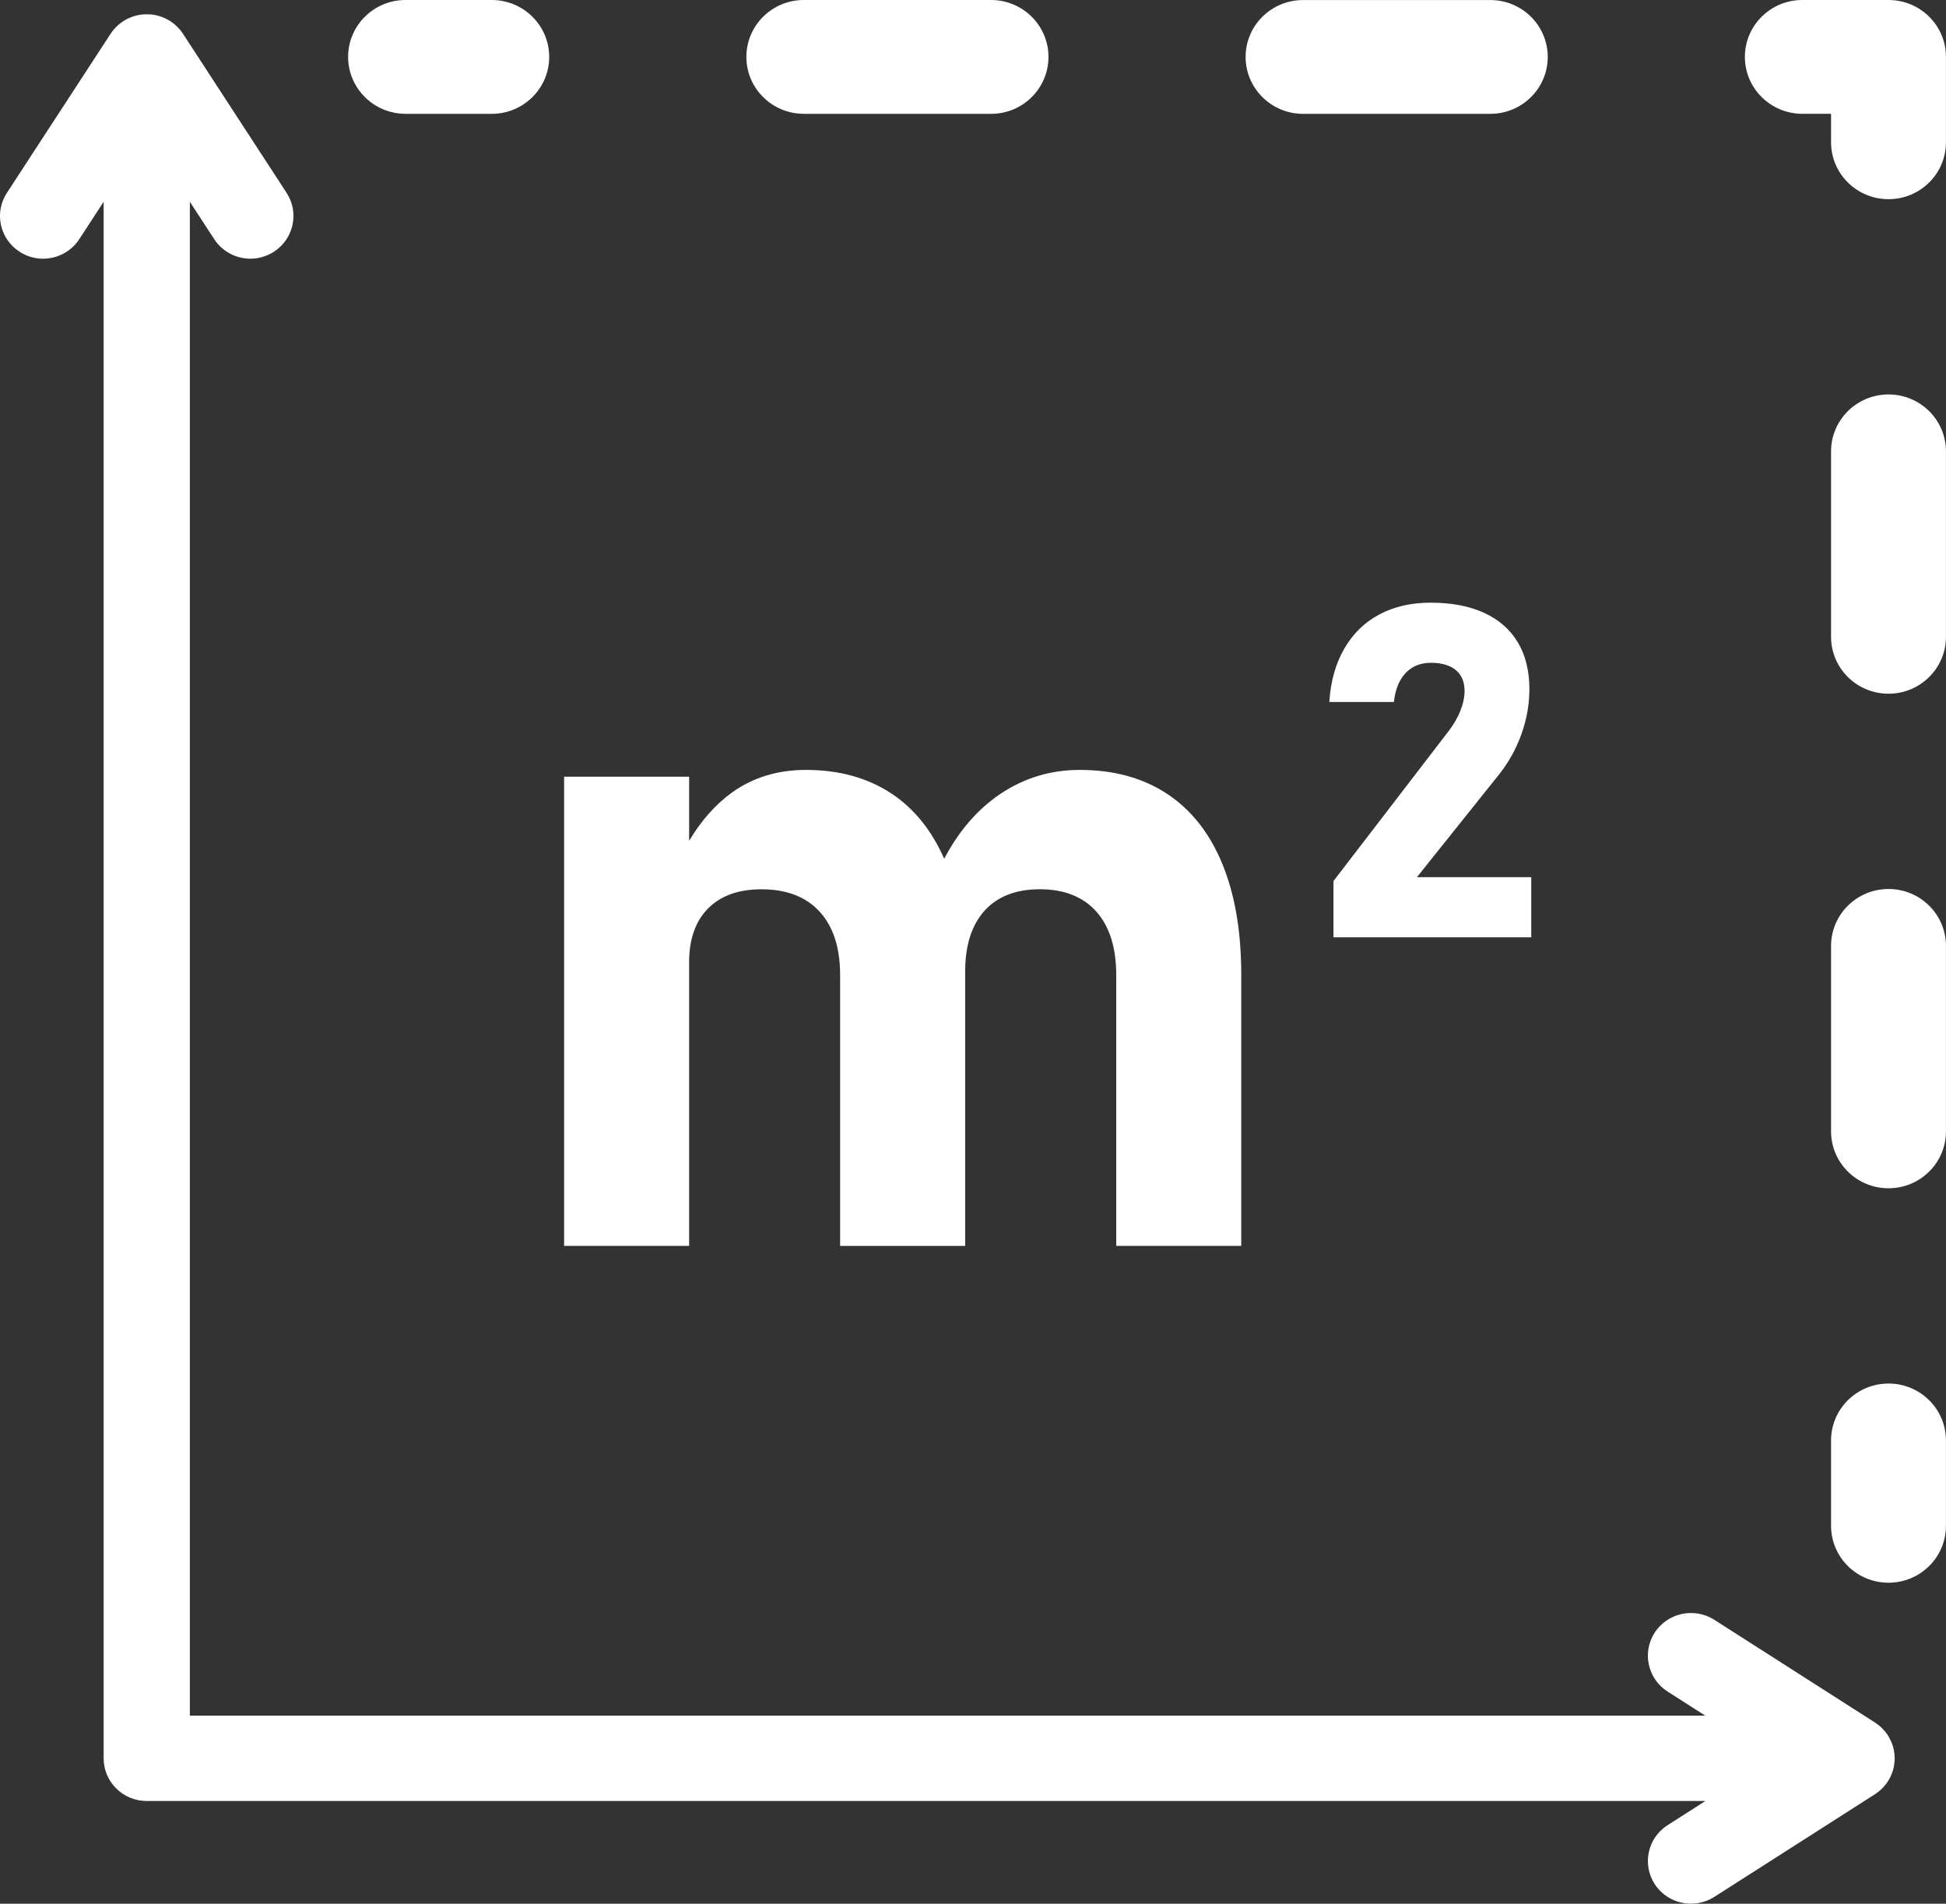 <svg width="46" height="45" viewBox="0 0 46 45" fill="none" xmlns="http://www.w3.org/2000/svg">
<rect x="0" y="0" width="46" height="45" fill="#333333" stroke="none"/>
<g clip-path="url(#clip0_686_254)">
<path d="M9.586 2.691H11.624C12.374 2.691 12.982 2.088 12.982 1.346C12.982 0.603 12.374 0 11.624 0H9.586C8.836 0 8.229 0.603 8.229 1.345C8.229 2.088 8.837 2.69 9.586 2.69V2.691Z" fill="white"/>
<path d="M19.001 2.691H23.426C24.177 2.691 24.784 2.088 24.784 1.346C24.784 0.603 24.176 0 23.426 0H19.001C18.25 0 17.643 0.603 17.643 1.345C17.643 2.088 18.251 2.69 19.001 2.69V2.691Z" fill="white"/>
<path d="M30.802 2.691H35.228C35.978 2.691 36.586 2.088 36.586 1.346C36.586 0.603 35.978 0.001 35.228 0.001H30.802C30.052 0.001 29.444 0.603 29.444 1.346C29.444 2.088 30.053 2.691 30.802 2.691Z" fill="white"/>
<path d="M44.641 0H42.604C41.854 0 41.246 0.603 41.246 1.345C41.246 2.088 41.855 2.69 42.604 2.69H43.283V3.363C43.283 4.106 43.892 4.708 44.641 4.708C45.391 4.708 45.999 4.106 45.999 3.363V1.345C45.999 0.602 45.391 0 44.641 0Z" fill="white"/>
<path d="M44.641 21.014C43.891 21.014 43.283 21.617 43.283 22.36V26.743C43.283 27.486 43.892 28.088 44.641 28.088C45.391 28.088 45.999 27.486 45.999 26.743V22.36C45.999 21.616 45.391 21.014 44.641 21.014Z" fill="white"/>
<path d="M44.641 9.324C43.891 9.324 43.283 9.927 43.283 10.669V15.053C43.283 15.796 43.892 16.398 44.641 16.398C45.391 16.398 45.999 15.795 45.999 15.053V10.669C45.999 9.926 45.391 9.324 44.641 9.324Z" fill="white"/>
<path d="M44.641 32.704C43.891 32.704 43.283 33.307 43.283 34.049V36.067C43.283 36.81 43.892 37.412 44.641 37.412C45.391 37.412 45.999 36.81 45.999 36.067V34.049C45.999 33.306 45.391 32.704 44.641 32.704Z" fill="white"/>
<path d="M34.519 16.806C34.452 16.972 34.357 17.135 34.234 17.293L31.521 20.826V22.156H36.196V20.734H33.494L35.44 18.3C35.665 18.016 35.84 17.7 35.965 17.35C36.09 17 36.152 16.647 36.152 16.292V16.286C36.152 15.856 36.06 15.487 35.878 15.182C35.695 14.877 35.428 14.645 35.079 14.485C34.729 14.325 34.307 14.246 33.815 14.246C33.358 14.246 32.956 14.338 32.607 14.523C32.26 14.708 31.983 14.976 31.779 15.328C31.574 15.68 31.455 16.1 31.423 16.588V16.593H32.95V16.588C32.983 16.294 33.075 16.067 33.228 15.907C33.38 15.747 33.58 15.667 33.826 15.667C34.072 15.667 34.275 15.724 34.413 15.839C34.55 15.954 34.619 16.118 34.619 16.329V16.34C34.619 16.483 34.586 16.639 34.518 16.806H34.519Z" fill="white"/>
<path d="M16.289 22.751C16.289 22.203 16.438 21.777 16.737 21.474C17.035 21.172 17.458 21.021 18.004 21.021C18.594 21.021 19.051 21.197 19.374 21.549C19.697 21.902 19.859 22.403 19.859 23.051V29.451H22.815V23.04C22.815 23.012 22.814 22.985 22.814 22.958L22.815 22.965C22.815 22.345 22.968 21.866 23.273 21.527C23.579 21.189 24.016 21.02 24.584 21.02C25.152 21.02 25.604 21.196 25.916 21.549C26.229 21.901 26.386 22.402 26.386 23.05V29.45H29.341V23.039C29.341 22.021 29.192 21.148 28.894 20.421C28.596 19.695 28.16 19.143 27.589 18.765C27.017 18.388 26.328 18.199 25.523 18.199C24.832 18.199 24.205 18.39 23.641 18.77C23.104 19.133 22.664 19.644 22.319 20.299C22.026 19.634 21.616 19.121 21.084 18.765C20.519 18.388 19.841 18.199 19.051 18.199C18.382 18.199 17.799 18.377 17.303 18.733C16.915 19.013 16.577 19.394 16.29 19.875V18.359H13.334V29.45H16.29V22.751L16.289 22.751Z" fill="white"/>
<path d="M44.785 41.517C44.785 41.502 44.783 41.487 44.782 41.472C44.782 41.465 44.78 41.459 44.78 41.452C44.778 41.442 44.777 41.432 44.776 41.423C44.773 41.407 44.771 41.39 44.768 41.375C44.766 41.367 44.765 41.359 44.764 41.352C44.763 41.348 44.762 41.344 44.761 41.341C44.76 41.335 44.758 41.33 44.757 41.324C44.753 41.31 44.75 41.295 44.746 41.28C44.74 41.261 44.733 41.242 44.726 41.223C44.722 41.211 44.718 41.2 44.713 41.188C44.705 41.167 44.695 41.146 44.684 41.125C44.68 41.116 44.676 41.107 44.671 41.098C44.659 41.076 44.646 41.053 44.632 41.031C44.629 41.026 44.627 41.021 44.623 41.016C44.623 41.014 44.621 41.013 44.62 41.012C44.617 41.006 44.614 41.001 44.611 40.996C44.606 40.989 44.6 40.983 44.595 40.976C44.588 40.966 44.581 40.956 44.574 40.948C44.569 40.941 44.565 40.935 44.56 40.93C44.557 40.926 44.554 40.923 44.552 40.919C44.545 40.91 44.537 40.903 44.53 40.895C44.524 40.888 44.517 40.882 44.511 40.875C44.505 40.868 44.499 40.861 44.492 40.855C44.49 40.852 44.487 40.849 44.484 40.846C44.478 40.84 44.471 40.835 44.465 40.829C44.457 40.822 44.449 40.815 44.44 40.807C44.433 40.801 44.426 40.794 44.419 40.788C44.415 40.784 44.411 40.782 44.407 40.779C44.402 40.775 44.397 40.771 44.392 40.768C44.378 40.758 44.364 40.746 44.351 40.737C44.347 40.735 44.344 40.732 44.341 40.729C44.335 40.725 44.329 40.722 44.324 40.718C44.322 40.718 44.321 40.717 44.32 40.716L40.524 38.289C40.051 37.987 39.42 38.122 39.115 38.59C38.811 39.058 38.947 39.683 39.419 39.985L40.31 40.554H4.488V4.77L5.063 5.652C5.257 5.951 5.585 6.115 5.919 6.115C6.108 6.115 6.3 6.062 6.471 5.953C6.943 5.651 7.079 5.027 6.775 4.559L4.325 0.798C4.325 0.798 4.322 0.794 4.321 0.792C4.318 0.788 4.316 0.784 4.313 0.78C4.303 0.765 4.291 0.75 4.279 0.735C4.272 0.726 4.266 0.717 4.259 0.709C4.257 0.707 4.256 0.705 4.255 0.703C4.244 0.689 4.231 0.677 4.218 0.664C4.209 0.654 4.2 0.643 4.191 0.634C4.19 0.633 4.189 0.632 4.188 0.631C4.177 0.621 4.166 0.611 4.155 0.601C4.141 0.588 4.127 0.575 4.112 0.563C4.103 0.556 4.093 0.55 4.084 0.542C4.066 0.528 4.048 0.515 4.029 0.503C4.027 0.501 4.024 0.499 4.022 0.497C4.014 0.492 4.006 0.489 3.999 0.484C3.981 0.473 3.962 0.462 3.943 0.453C3.93 0.446 3.916 0.439 3.903 0.433C3.891 0.428 3.879 0.422 3.867 0.417C3.863 0.415 3.859 0.414 3.855 0.412C3.838 0.405 3.821 0.4 3.804 0.393C3.794 0.39 3.785 0.386 3.774 0.383C3.77 0.382 3.766 0.381 3.762 0.38C3.744 0.374 3.726 0.369 3.707 0.365C3.697 0.363 3.687 0.36 3.677 0.358C3.673 0.358 3.67 0.357 3.667 0.356C3.648 0.353 3.63 0.35 3.611 0.347C3.6 0.346 3.588 0.344 3.576 0.342C3.574 0.342 3.571 0.342 3.569 0.342C3.552 0.341 3.534 0.34 3.517 0.339C3.502 0.338 3.487 0.338 3.472 0.338C3.472 0.338 3.47 0.338 3.47 0.338C3.469 0.338 3.468 0.338 3.468 0.338C3.453 0.338 3.438 0.338 3.423 0.339C3.405 0.34 3.387 0.341 3.369 0.342C3.367 0.342 3.365 0.342 3.364 0.342C3.352 0.344 3.34 0.345 3.328 0.347C3.309 0.35 3.289 0.353 3.269 0.357C3.267 0.357 3.266 0.357 3.264 0.357C3.253 0.36 3.243 0.362 3.233 0.365C3.214 0.37 3.194 0.375 3.175 0.38C3.162 0.384 3.148 0.388 3.135 0.393C3.118 0.4 3.1 0.405 3.084 0.413C3.068 0.419 3.052 0.426 3.036 0.433C3.023 0.439 3.009 0.446 2.995 0.453C2.976 0.462 2.958 0.473 2.939 0.485C2.931 0.489 2.924 0.493 2.917 0.498C2.914 0.499 2.912 0.501 2.91 0.504C2.89 0.516 2.872 0.53 2.854 0.543C2.845 0.55 2.835 0.557 2.826 0.564C2.811 0.577 2.797 0.59 2.782 0.603C2.771 0.613 2.76 0.623 2.749 0.633C2.738 0.643 2.728 0.654 2.719 0.665C2.705 0.68 2.692 0.694 2.679 0.709C2.672 0.718 2.665 0.727 2.659 0.736C2.645 0.755 2.631 0.773 2.619 0.792C2.617 0.795 2.615 0.797 2.614 0.799L0.163 4.559C-0.143 5.027 -0.006 5.652 0.467 5.953C0.638 6.063 0.829 6.115 1.018 6.115C1.352 6.115 1.68 5.951 1.875 5.652L2.45 4.769V41.563C2.45 42.12 2.906 42.572 3.469 42.572H40.312L39.419 43.143C38.947 43.445 38.811 44.069 39.115 44.537C39.31 44.836 39.638 44.999 39.972 44.999C40.161 44.999 40.352 44.947 40.524 44.838L44.32 42.412C44.324 42.41 44.327 42.407 44.331 42.404C44.335 42.401 44.339 42.399 44.343 42.396C44.355 42.388 44.365 42.379 44.377 42.371C44.389 42.362 44.401 42.353 44.413 42.344C44.419 42.34 44.425 42.334 44.431 42.328C44.432 42.328 44.433 42.327 44.434 42.326C44.444 42.317 44.456 42.308 44.466 42.298C44.492 42.274 44.516 42.249 44.538 42.224C44.541 42.221 44.544 42.218 44.546 42.215C44.573 42.184 44.597 42.151 44.62 42.117C44.621 42.115 44.623 42.113 44.624 42.111C44.629 42.104 44.632 42.096 44.636 42.089C44.645 42.074 44.655 42.06 44.663 42.045C44.666 42.041 44.668 42.036 44.67 42.032C44.677 42.019 44.682 42.007 44.689 41.994C44.694 41.982 44.7 41.971 44.705 41.959C44.707 41.953 44.709 41.948 44.712 41.942C44.718 41.927 44.723 41.911 44.729 41.896C44.732 41.886 44.736 41.877 44.739 41.868C44.741 41.862 44.743 41.856 44.745 41.85C44.75 41.833 44.754 41.816 44.758 41.8C44.76 41.791 44.763 41.782 44.765 41.773C44.766 41.767 44.767 41.76 44.769 41.754C44.772 41.737 44.774 41.721 44.776 41.705C44.778 41.694 44.78 41.684 44.78 41.674C44.78 41.668 44.782 41.662 44.782 41.656C44.783 41.64 44.784 41.625 44.785 41.61C44.785 41.598 44.786 41.585 44.786 41.572C44.786 41.569 44.786 41.566 44.786 41.563C44.786 41.56 44.786 41.557 44.786 41.554C44.786 41.542 44.785 41.53 44.785 41.517Z" fill="white"/>
</g>
<defs>
<clipPath id="clip0_686_254">
<rect width="46" height="45" fill="white"/>
</clipPath>
</defs>
</svg>
